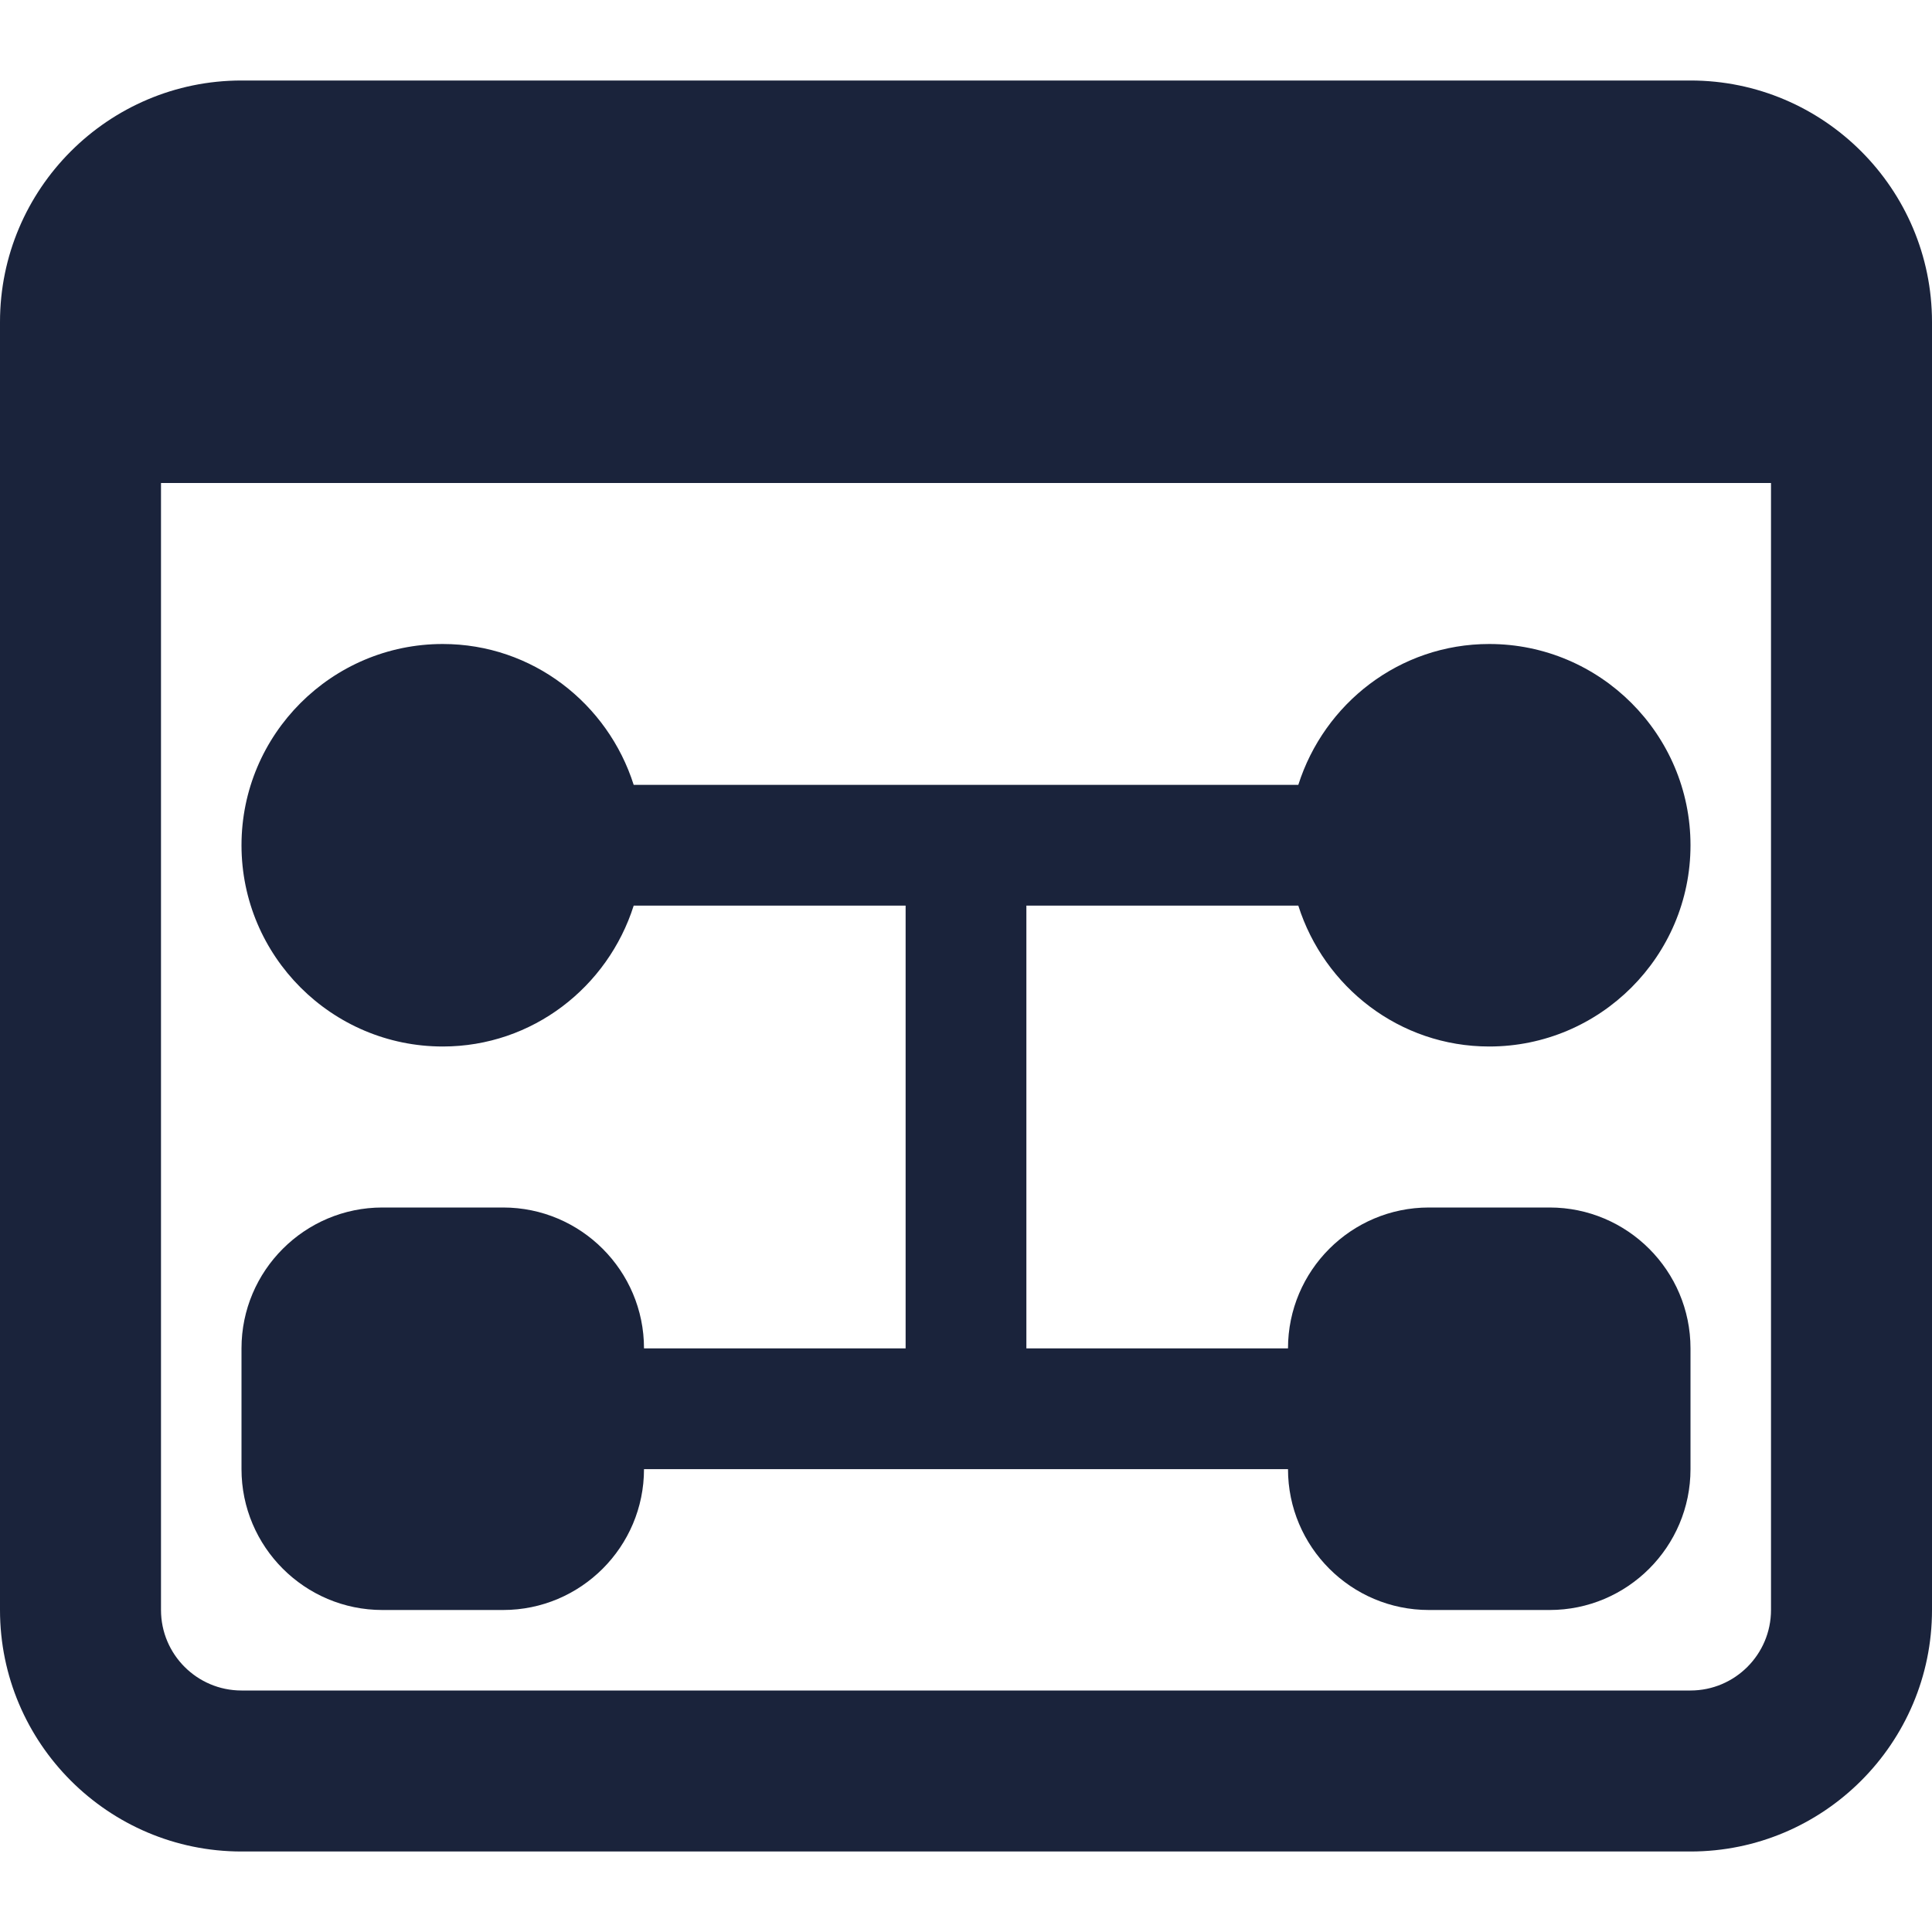 <svg width="60" height="60" viewBox="0 0 60 60" fill="none" xmlns="http://www.w3.org/2000/svg">
<g clip-path="url(#clip0_0_364)">
<path d="M52.5 2.5H7.5C3.365 2.5 0 5.865 0 10V50C0 54.135 3.365 57.5 7.5 57.5H52.5C56.635 57.5 60 54.135 60 50V10C60 5.865 56.635 2.5 52.5 2.5ZM52.5 52.5H7.5C6.122 52.5 5 51.38 5 50V15H55V50C55 51.38 53.877 52.5 52.5 52.5Z" fill="#1A233B"/>
<path d="M48.125 37.5H44.375C41.962 37.5 40 39.462 40 41.875H31.875V28.125H40.32C41.123 30.652 43.462 32.5 46.25 32.5C49.695 32.5 52.5 29.695 52.5 26.25C52.5 22.805 49.695 20 46.25 20C43.462 20 41.123 21.848 40.32 24.375H19.68C18.878 21.848 16.538 20 13.75 20C10.305 20 7.5 22.805 7.5 26.25C7.5 29.695 10.305 32.5 13.75 32.5C16.538 32.5 18.878 30.652 19.68 28.125H28.125V41.875H20C20 39.462 18.038 37.5 15.625 37.5H11.875C9.463 37.5 7.5 39.462 7.5 41.875V45.625C7.5 48.038 9.463 50 11.875 50H15.625C18.038 50 20 48.038 20 45.625H40C40 48.038 41.962 50 44.375 50H48.125C50.538 50 52.5 48.038 52.5 45.625V41.875C52.5 39.462 50.538 37.5 48.125 37.5Z" fill="#1A233B"/>
</g>
<defs>
<clipPath id="clip0_0_364">
<rect width="60" height="60" fill="white"/>
</clipPath>
</defs>
</svg>
